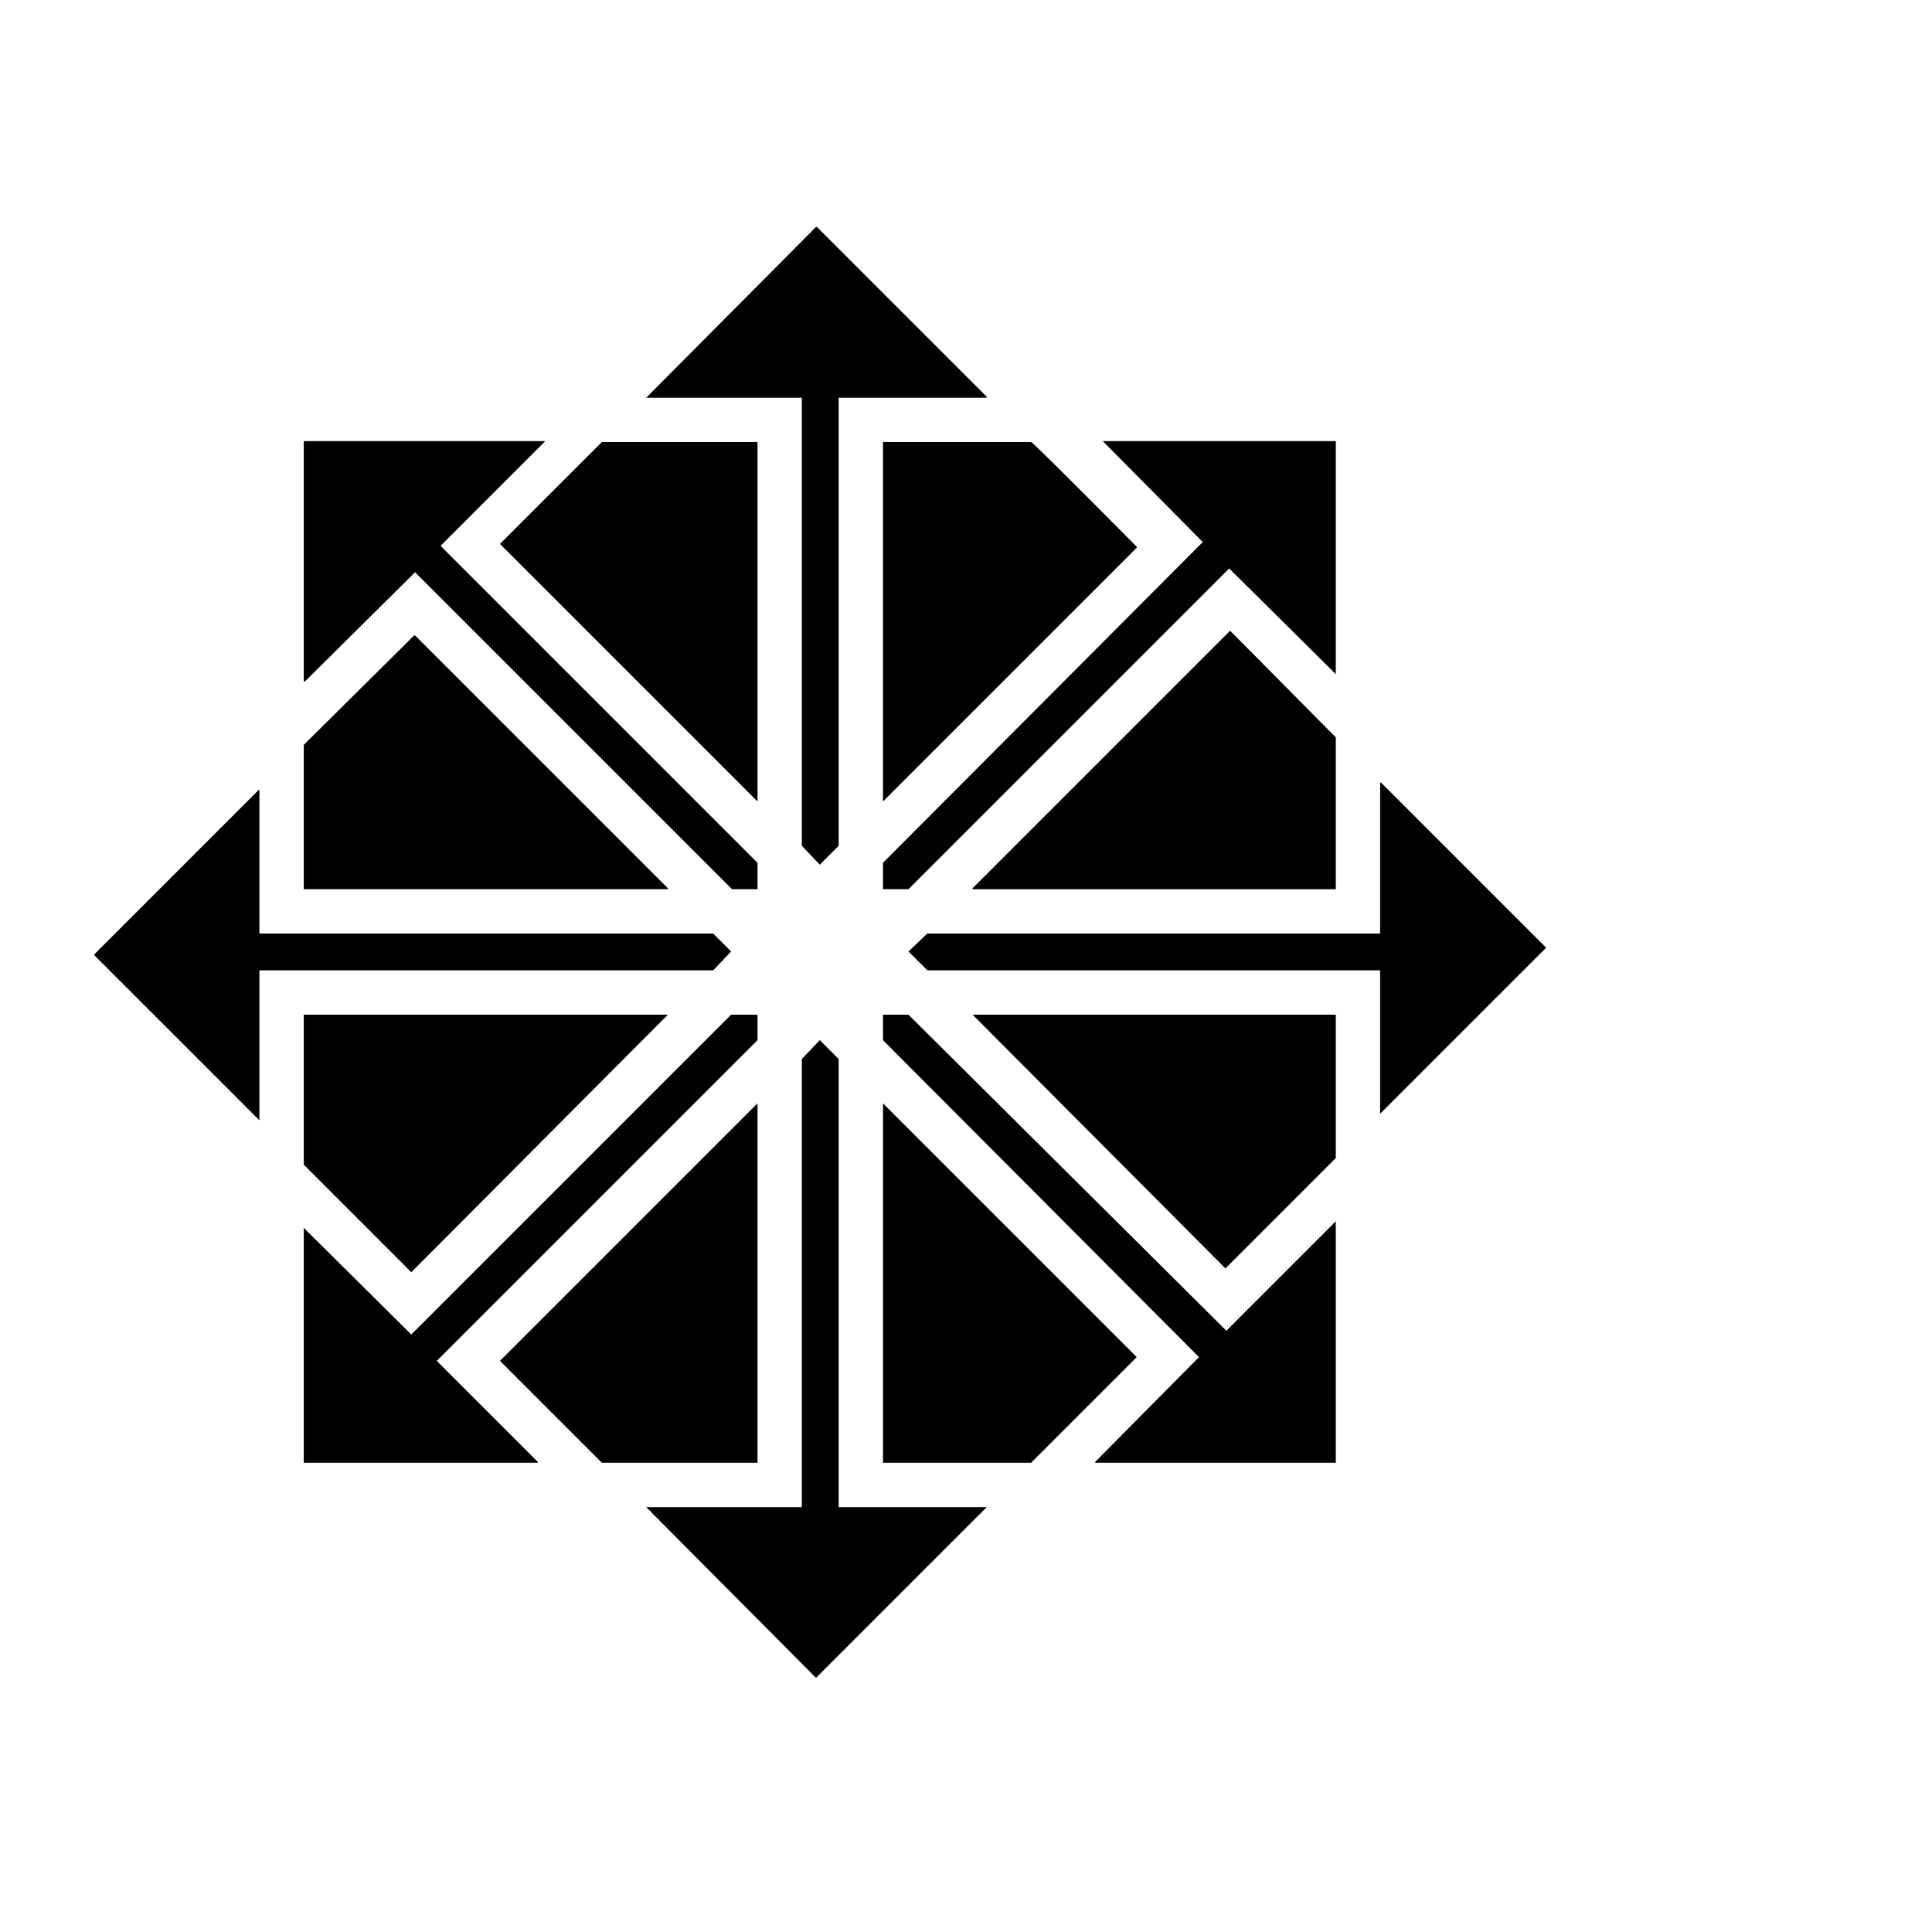 <?xml version="1.0" standalone="no"?>
<!DOCTYPE svg PUBLIC "-//W3C//DTD SVG 1.1//EN" "http://www.w3.org/Graphics/SVG/1.1/DTD/svg11.dtd" >
<svg xmlns="http://www.w3.org/2000/svg" xmlns:xlink="http://www.w3.org/1999/xlink" version="1.1" viewBox="0 -200 1000 1000">
  <g transform="matrix(1 0 0 -1 0 800)">
   <path fill="currentColor"
d="M422.363 882.52h0.488l87.891 -87.891v-0.488h-76.66v-231.934l-9.766 -9.766l-9.277 9.766v231.934h-80.566zM157.227 771.68h125l-54.199 -54.199l164.062 -164.062v-13.672h-13.184l-164.062 164.062l-57.129 -56.641h-0.488z
M570.801 771.68h120.605v-120.605l-55.176 54.688l-166.016 -166.016h-13.184v13.672l165.527 166.016zM311.523 771.191h80.566v-186.035l-133.301 133.301zM457.031 771.191h76.66c0.651 0 18.88 -18.066 54.688 -54.199v-0.488l-131.348 -131.348z
M636.719 673.535l54.688 -55.176v-78.613h-187.988v0.488zM214.355 671.094h0.488l130.859 -130.859v-0.488h-188.477v74.707zM714.355 594.922h0.488l85.449 -85.449l-85.938 -85.938v74.219h-234.375l-9.766 9.766l9.766 9.277h234.375z
M133.789 591.016h0.488v-74.219h234.863l9.277 -9.277l-9.277 -9.766h-234.863v-77.637l-85.449 85.449v0.488zM157.227 474.805h188.477l-132.812 -133.301l-55.664 55.664v77.637zM378.418 474.805h13.672v-13.184l-166.016 -166.016
l52.246 -52.246v-0.488h-121.094v121.582l55.664 -55.176zM457.031 474.805h13.184l164.551 -163.574l56.641 56.641v-125h-124.512v0.488l53.711 54.199l-163.574 164.062zM503.418 474.805h187.988v-74.219l-57.129 -57.129zM424.316 461.621
l9.766 -9.766v-231.934h76.66l-88.379 -88.379l-87.891 88.379h80.566v231.934zM392.09 428.906v-186.035h-80.566l-52.734 52.734zM457.031 428.906l131.348 -131.348l-54.688 -54.688h-76.66v186.035z" />
  </g>

</svg>

